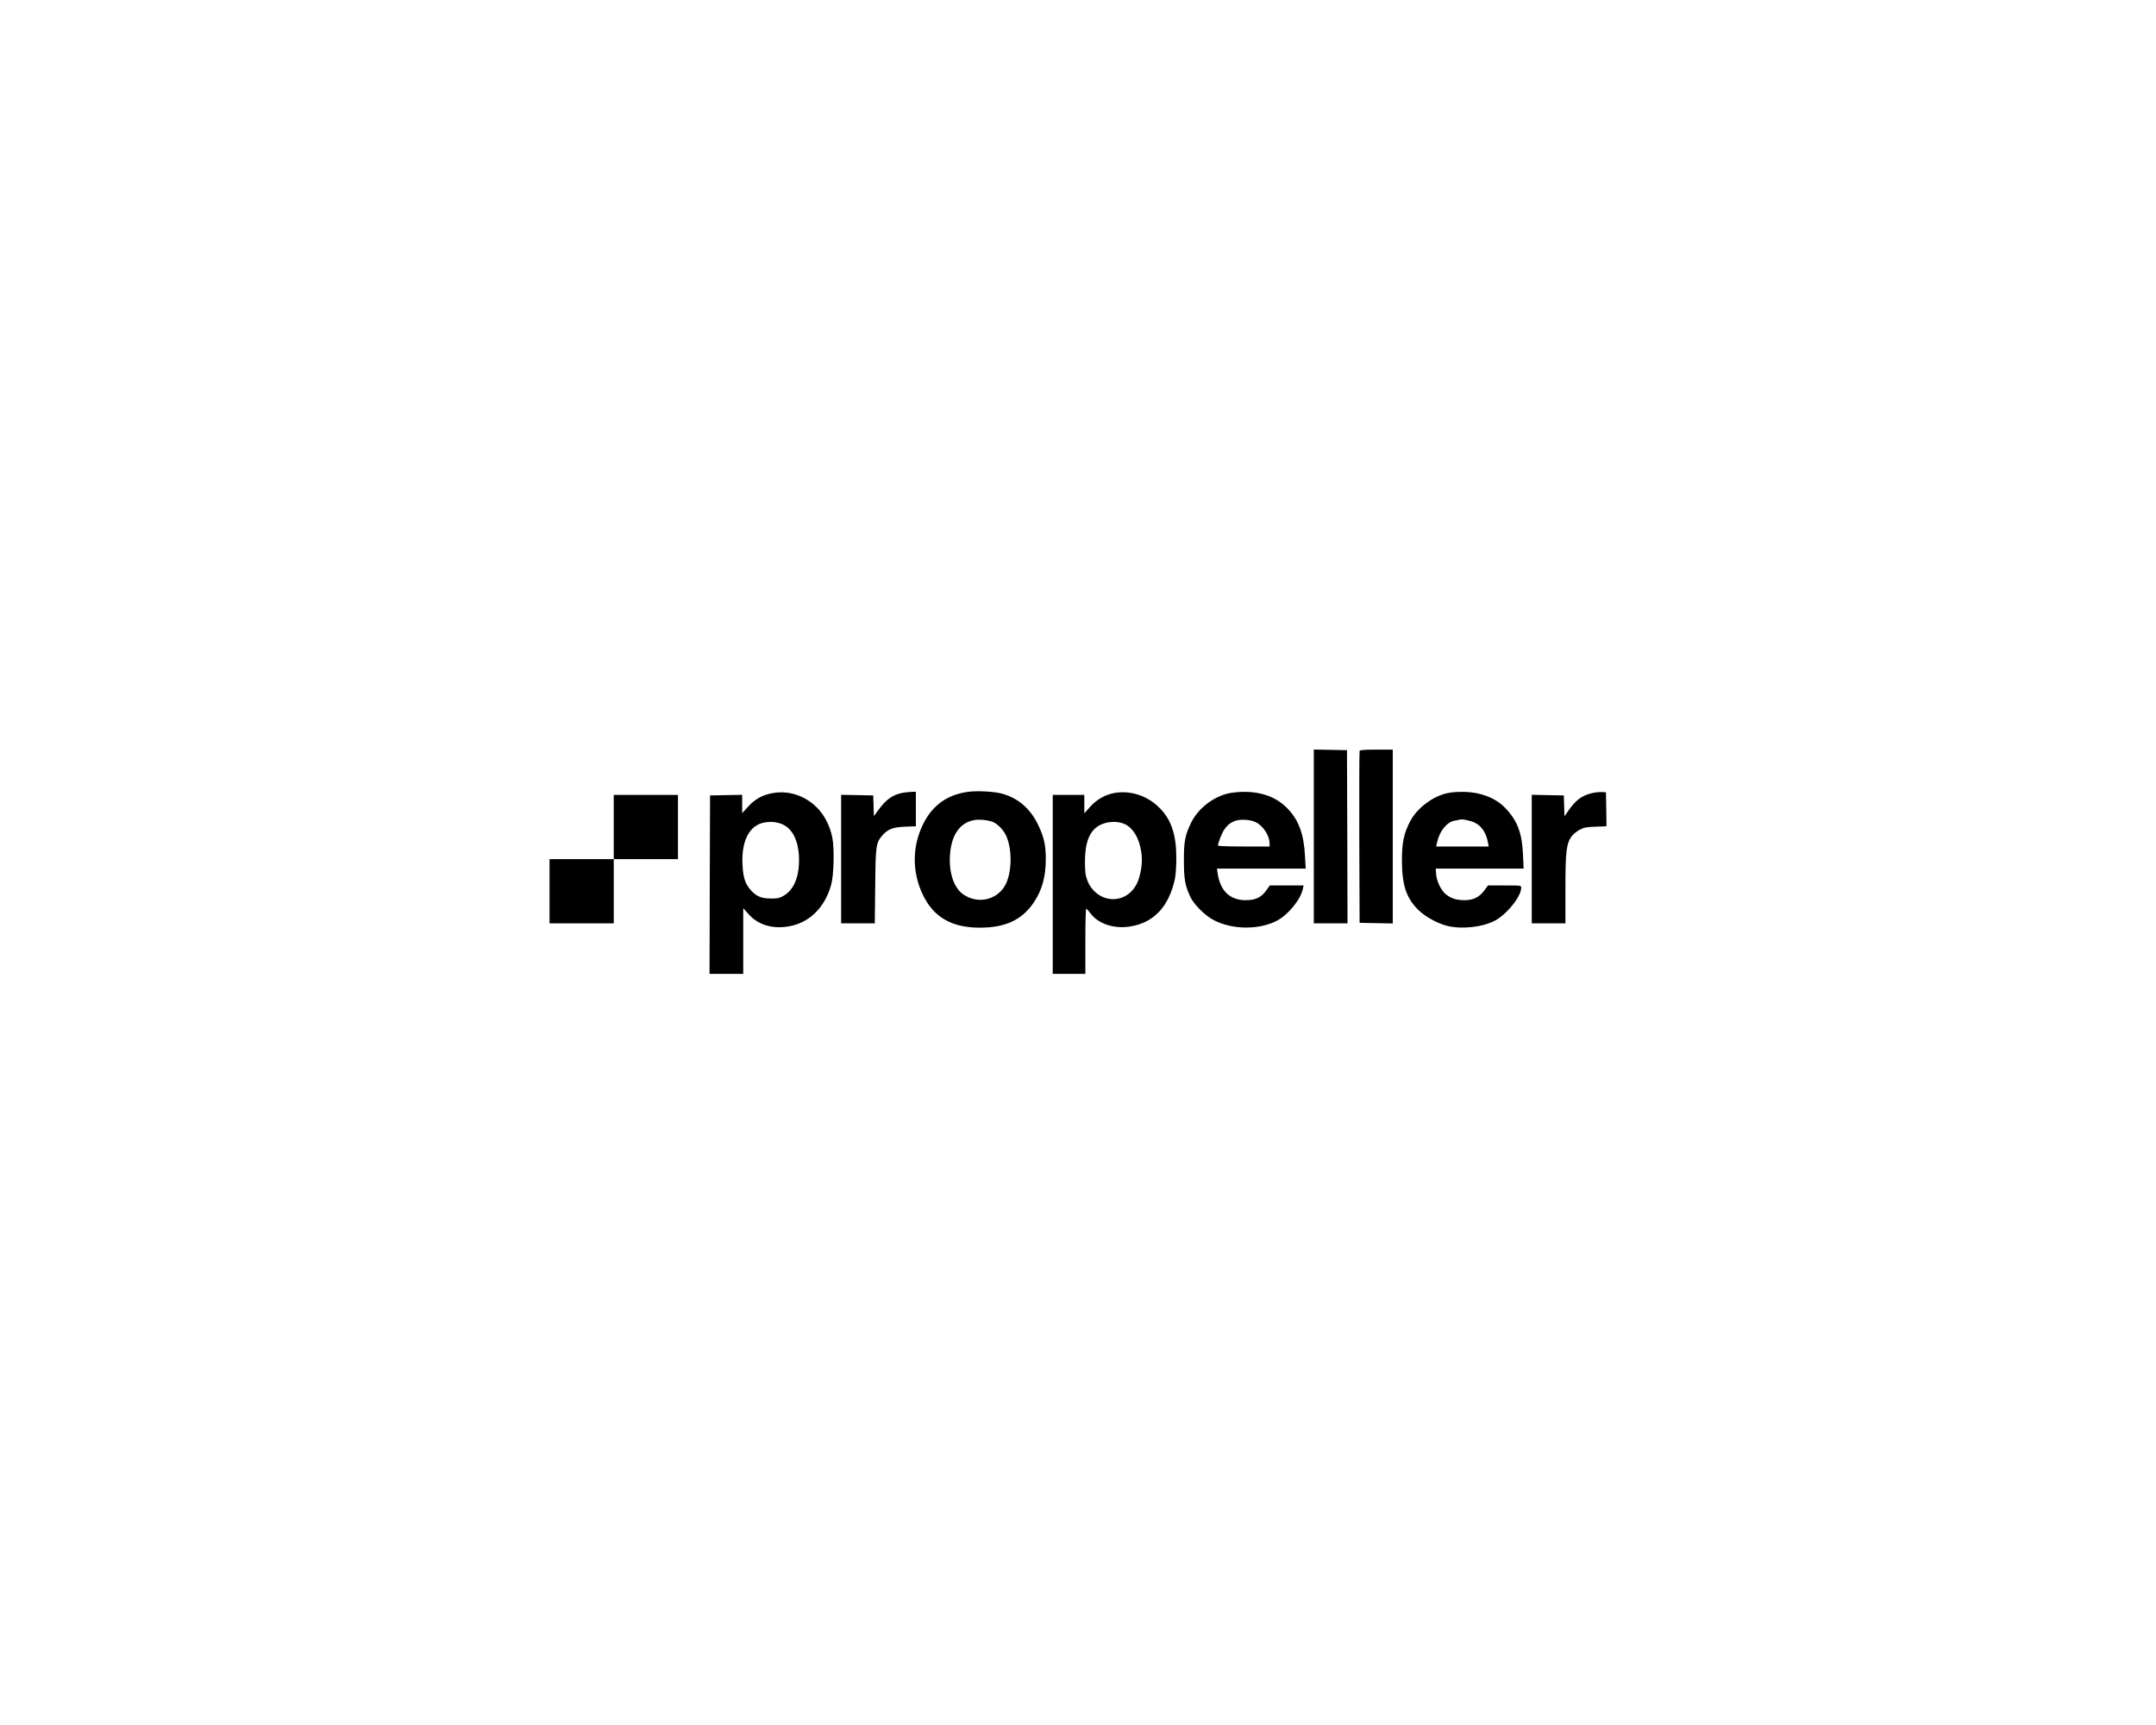 <?xml version="1.0" standalone="no"?>
<!DOCTYPE svg PUBLIC "-//W3C//DTD SVG 20010904//EN"
 "http://www.w3.org/TR/2001/REC-SVG-20010904/DTD/svg10.dtd">
<svg version="1.0" xmlns="http://www.w3.org/2000/svg"
 width="2048pt" height="1638pt" viewBox="0 0 2048 1638"
 preserveAspectRatio="xMidYMid meet">

<g transform="translate(0,1638) scale(0.1,-0.1)"
fill="#000000" stroke="none">
<path d="M12480 8435 l0 -825 160 0 160 0 -2 823 -3 822 -157 3 -158 3 0 -826z"/>
<path d="M12915 9248 c-3 -7 -4 -377 -3 -823 l3 -810 158 -3 157 -3 0 826 0
825 -155 0 c-115 0 -157 -3 -160 -12z"/>
<path d="M9210 8861 c-208 -24 -354 -127 -445 -316 -101 -209 -101 -451 1
-663 103 -214 273 -312 539 -313 245 -1 407 75 518 244 77 117 111 243 111
407 0 132 -16 206 -70 320 -76 161 -195 263 -354 304 -71 18 -217 26 -300 17z
m208 -283 c44 -13 96 -60 127 -112 76 -129 72 -395 -8 -513 -85 -126 -254
-157 -384 -70 -91 61 -141 206 -129 377 13 190 94 307 231 331 45 8 114 2 163
-13z"/>
<path d="M7323 8844 c-87 -18 -156 -58 -219 -128 l-54 -59 0 87 0 87 -152 -3
-153 -3 -3 -847 -2 -848 160 0 160 0 0 312 0 312 50 -56 c88 -99 218 -141 368
-119 202 29 355 174 417 396 26 91 32 348 11 451 -22 110 -75 213 -145 283
-119 119 -280 169 -438 135z m117 -297 c96 -47 150 -168 150 -337 0 -167 -52
-285 -150 -340 -37 -21 -58 -25 -120 -24 -90 0 -140 22 -193 85 -49 57 -68
117 -74 235 -12 231 68 381 214 403 67 10 120 3 173 -22z"/>
<path d="M8574 8850 c-95 -19 -156 -62 -230 -163 l-43 -58 -3 98 -3 98 -152 3
-153 3 0 -611 0 -610 160 0 160 0 0 28 c1 15 2 171 4 347 3 356 8 390 63 455
56 65 101 83 221 88 l102 4 0 164 0 164 -42 -1 c-24 -1 -61 -5 -84 -9z"/>
<path d="M10590 8849 c-89 -15 -171 -61 -235 -132 l-55 -62 0 88 0 87 -150 0
-150 0 0 -850 0 -850 155 0 155 0 0 310 c0 171 3 310 8 309 4 0 23 -21 43 -47
72 -96 220 -145 367 -123 230 34 376 188 433 456 7 33 13 119 13 190 1 224
-47 370 -159 481 -114 115 -271 168 -425 143z m100 -299 c76 -39 130 -131 150
-255 14 -84 6 -166 -22 -260 -37 -119 -132 -195 -246 -195 -104 0 -202 71
-242 175 -20 50 -23 79 -24 180 0 183 43 293 136 345 72 41 179 45 248 10z"/>
<path d="M11666 8844 c-148 -36 -286 -145 -351 -277 -58 -119 -70 -181 -69
-362 0 -174 11 -237 61 -343 34 -73 137 -176 220 -220 177 -94 436 -96 606 -5
106 57 224 203 243 301 l7 32 -161 0 -160 0 -35 -49 c-47 -65 -102 -91 -193
-91 -152 0 -244 89 -268 258 l-6 42 421 0 422 0 -7 123 c-11 209 -61 342 -171
453 -101 102 -240 154 -410 153 -49 0 -116 -7 -149 -15z m264 -274 c72 -37
130 -128 130 -204 l0 -26 -245 0 c-135 0 -245 4 -245 8 0 27 34 114 59 152 33
50 78 81 131 90 54 10 129 1 170 -20z"/>
<path d="M13755 8848 c-138 -26 -293 -141 -359 -267 -61 -117 -79 -202 -79
-376 1 -231 41 -353 153 -465 66 -66 188 -133 281 -155 138 -32 325 -12 444
48 114 57 255 231 255 315 0 22 -1 22 -158 22 l-157 0 -35 -47 c-48 -65 -105
-93 -190 -93 -75 1 -122 15 -173 54 -46 35 -89 122 -95 192 l-4 54 417 0 418
0 -6 133 c-8 201 -53 322 -164 438 -64 68 -144 113 -249 139 -83 22 -211 25
-299 8z m254 -282 c65 -31 109 -97 125 -188 l7 -38 -249 0 -250 0 10 43 c23
104 93 190 165 202 21 4 43 8 48 10 22 8 102 -8 144 -29z"/>
<path d="M15110 8844 c-91 -25 -146 -68 -215 -168 l-34 -50 -3 100 -3 99 -152
3 -153 3 0 -611 0 -610 160 0 160 0 0 323 c0 358 9 432 57 501 16 22 50 50 78
65 42 22 66 26 153 29 l102 4 -2 162 -3 161 -45 2 c-25 1 -70 -5 -100 -13z"/>
<path d="M5830 8525 l0 -305 -305 0 -305 0 0 -305 0 -305 305 0 305 0 0 305 0
305 305 0 305 0 0 305 0 305 -305 0 -305 0 0 -305z"/>
</g>
</svg>
